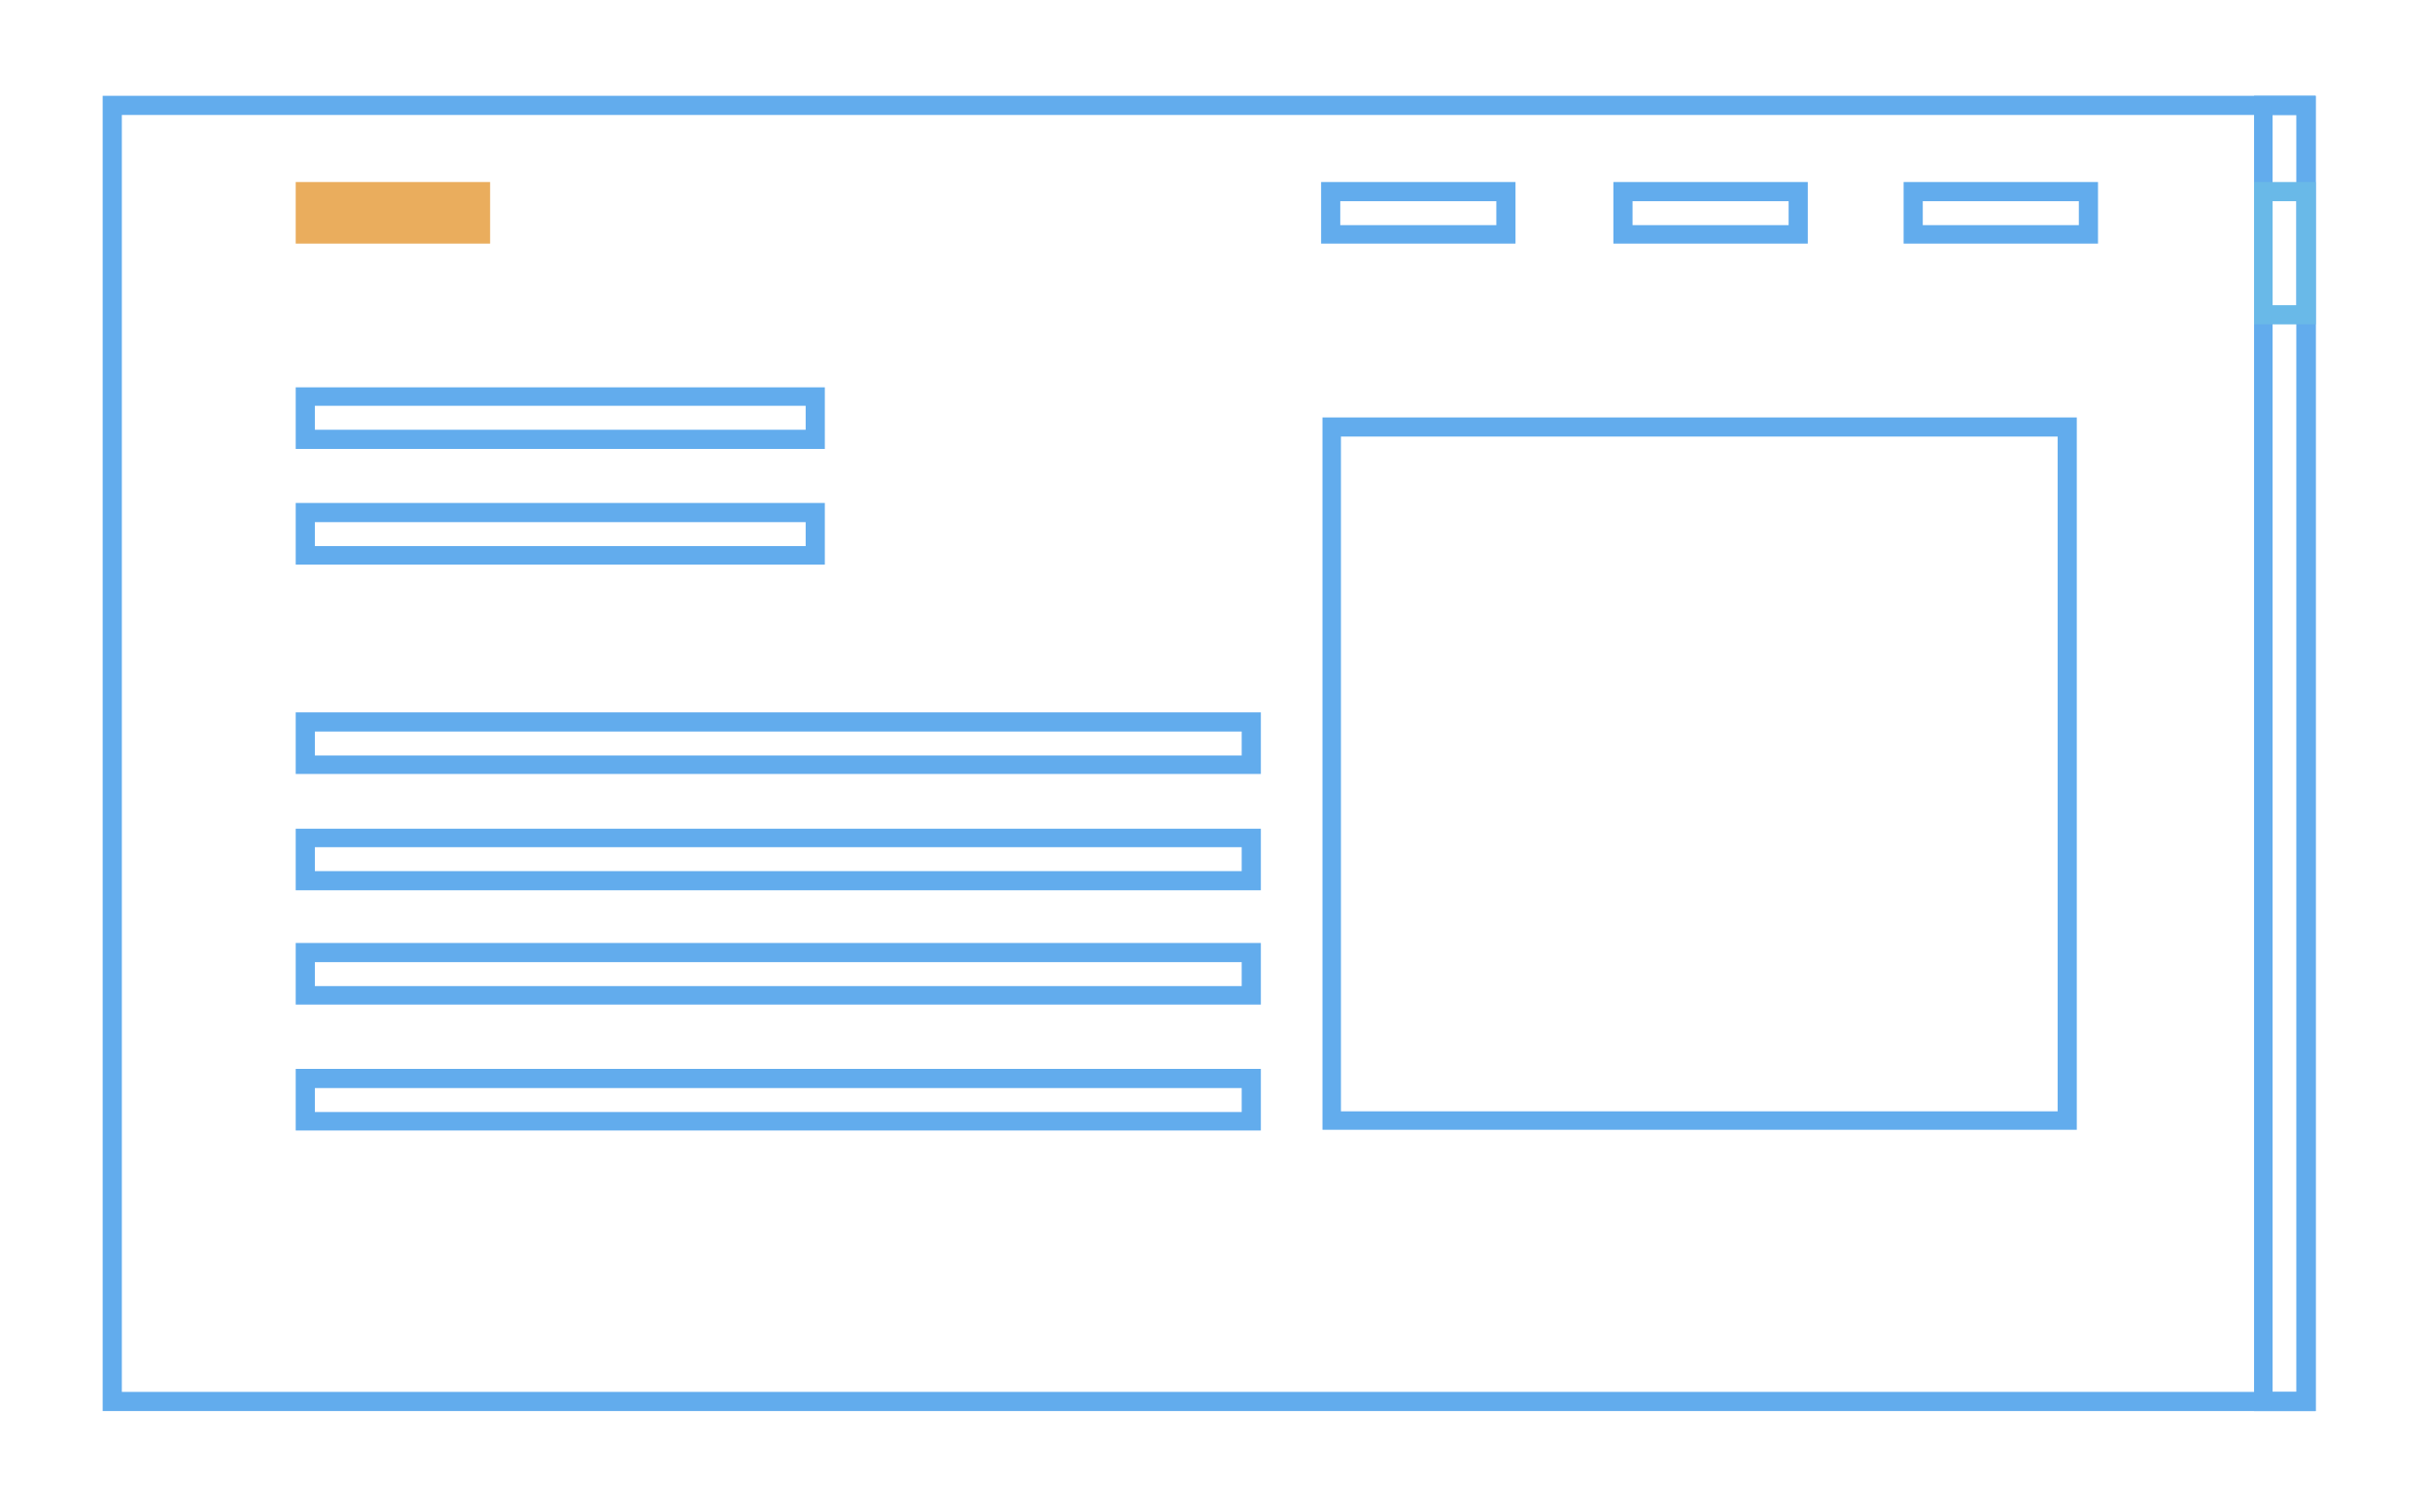 <?xml version="1.0" encoding="utf-8"?>
<!-- Generator: Adobe Illustrator 21.0.0, SVG Export Plug-In . SVG Version: 6.00 Build 0)  -->
<svg version="1.1" xmlns="http://www.w3.org/2000/svg" xmlns:xlink="http://www.w3.org/1999/xlink" x="0px" y="0px"
	 viewBox="0 0 355 221" style="enable-background:new 0 0 355 221;" xml:space="preserve">
<style type="text/css">
	.st0{fill:#62ACED;}
	.st1{fill:#EAAD5D;}
	.st2{fill:#69B9E8;}
</style>
<g id="Main_screen">
	<g id="Capa_15">
		<g id="Rectángulo_1_2_">
			<g>
				<path class="st0" d="M335.5,16.8v186.6H17.8V16.8H335.5 M338.3,14H15v192.2h323.3V14L338.3,14z"/>
			</g>
		</g>
	</g>
</g>
<g id="img-box">
	<g id="Rectángulo_1_copia_5_1_">
		<g>
			<path class="st0" d="M300.6,63.8v98.6H195.9V63.8H300.6 M303.3,61H193.2v104.1h110.2V61L303.3,61z"/>
		</g>
	</g>
</g>
<g id="logo_box">
	<g id="Rectángulo_1_copia_2_1_">
		<g>
			<rect x="43.2" y="26.6" class="st1" width="28.4" height="9"/>
		</g>
	</g>
</g>
<g id="Line_1">
	<g id="Rectángulo_1_copia_6_1_">
		<g>
			<path class="st0" d="M117.7,59.3v3.5H46v-3.5H117.7 M120.5,56.6H43.2v9h77.3V56.6L120.5,56.6z"/>
		</g>
	</g>
</g>
<g id="Line_2">
	<g id="Rectángulo_1_copia_7_1_">
		<g>
			<path class="st0" d="M117.7,76.3v3.5H46v-3.5H117.7 M120.5,73.5H43.2v9h77.3V73.5L120.5,73.5z"/>
		</g>
	</g>
</g>
<g id="Line_3">
	<g id="Rectángulo_1_copia_8_1_">
		<g>
			<path class="st0" d="M181.4,106.9v3.5H46v-3.5H181.4 M184.2,104.1h-141v9h141V104.1L184.2,104.1z"/>
		</g>
	</g>
</g>
<g id="Line_4">
	<g id="Rectángulo_1_copia_9_1_">
		<g>
			<path class="st0" d="M181.4,123.8v3.5H46v-3.5H181.4 M184.2,121.1h-141v9h141V121.1L184.2,121.1z"/>
		</g>
	</g>
</g>
<g id="Line_5">
	<g id="Rectángulo_1_copia_10_1_">
		<g>
			<path class="st0" d="M181.4,140.6v3.5H46v-3.5H181.4 M184.2,137.8h-141v9h141V137.8L184.2,137.8z"/>
		</g>
	</g>
</g>
<g id="Line_6">
	<g id="Rectángulo_1_copia_11_1_">
		<g>
			<path class="st0" d="M181.4,159v3.5H46V159H181.4 M184.2,156.2h-141v9h141V156.2L184.2,156.2z"/>
		</g>
	</g>
</g>
<g id="link1">
	<g id="Rectángulo_1_copia_3_1_">
		<g>
			<path class="st0" d="M218.6,29.4v3.5h-22.8v-3.5H218.6 M221.4,26.6H193v9h28.4V26.6L221.4,26.6z"/>
		</g>
	</g>
</g>
<g id="link2">
	<g id="Rectángulo_1_copia_4_3_">
		<g>
			<path class="st0" d="M261.3,29.4v3.5h-22.8v-3.5H261.3 M264.1,26.6h-28.4v9h28.4V26.6L264.1,26.6z"/>
		</g>
	</g>
</g>
<g id="link3">
	<g id="Rectángulo_1_copia_4_2_">
		<g>
			<path class="st0" d="M303.7,29.4v3.5h-22.8v-3.5H303.7 M306.5,26.6h-28.4v9h28.4V26.6L306.5,26.6z"/>
		</g>
	</g>
</g>
<g id="scroll_bar">
	<g id="Rectángulo_1_copia_12_1_">
		<g>
			<path class="st0" d="M335.5,16.8v186.6h-3.5V16.8H335.5 M338.3,14h-9v192.2h9V14L338.3,14z"/>
		</g>
	</g>
</g>
<g id="scroll_level">
	<g id="Rectángulo_1_copia_13_1_">
		<g>
			<path class="st2" d="M335.5,29.4v15.2h-3.5V29.4H335.5 M338.3,26.6h-9v20.8h9V26.6L338.3,26.6z"/>
		</g>
	</g>
</g>
</svg>
